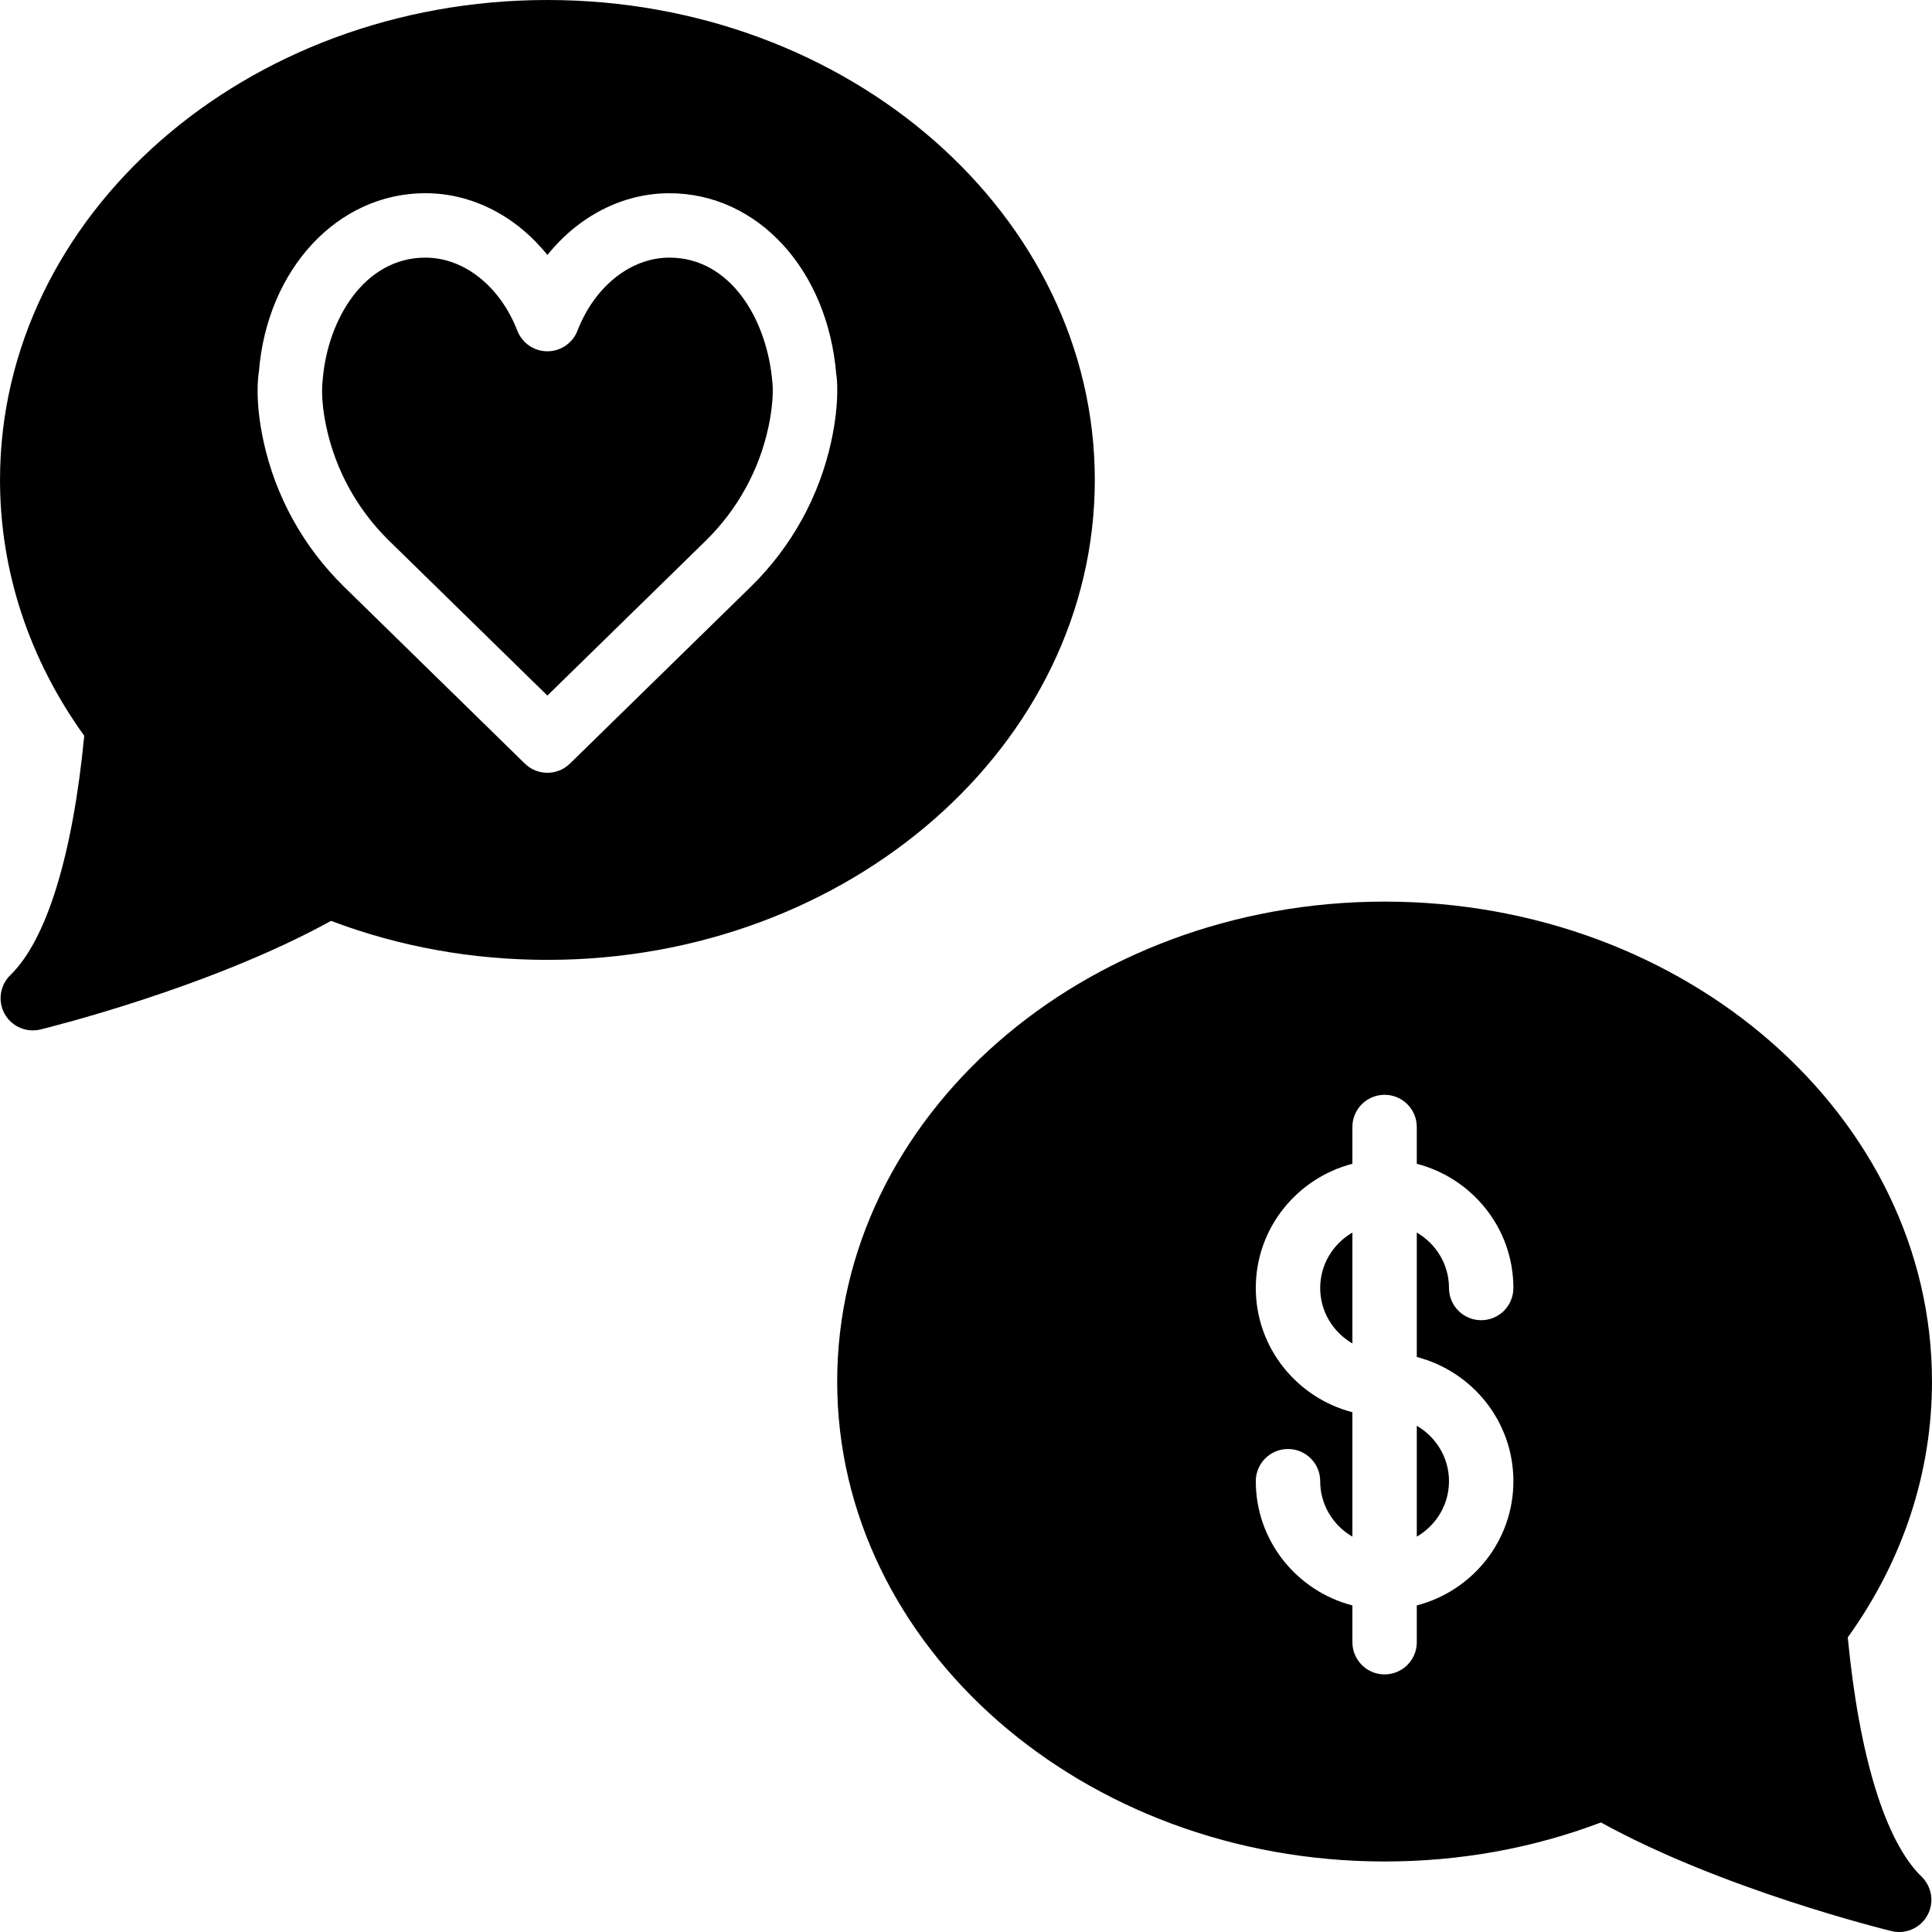 <?xml version="1.0" encoding="iso-8859-1"?>
<!-- Generator: Adobe Illustrator 19.0.0, SVG Export Plug-In . SVG Version: 6.00 Build 0)  -->
<svg xmlns="http://www.w3.org/2000/svg" xmlns:xlink="http://www.w3.org/1999/xlink" version="1.1" id="Layer_1" x="0px" y="0px" viewBox="0 0 512.003 512.003" style="enable-background:new 0 0 512.003 512.003;" xml:space="preserve">
<g>
	<g>
		<g>
			<path d="M177.4,68.274c-10.24,0-19.806,7.603-24.371,19.379c-1.28,3.277-4.437,5.444-7.962,5.444     c-3.524,0-6.682-2.167-7.962-5.444c-4.565-11.776-14.131-19.379-24.371-19.379c-16.128,0-25.89,16.273-27.213,32.358     c-0.085,0.7-0.674,5.001,0.998,12.689c2.466,11.341,8.166,21.675,16.478,29.867l42.069,41.148l42.095-41.165     c8.286-8.175,13.986-18.5,16.452-29.85c1.672-7.68,1.084-11.989,1.075-12.032C203.29,84.556,193.528,68.274,177.4,68.274z"/>
			<path d="M290.137,127.189C290.137,57.054,225.062,0,145.07,0S0.003,57.054,0.003,127.189c0,24.132,7.706,47.505,22.323,67.806     c-3.063,31.65-9.975,54.11-19.575,63.411c-2.756,2.679-3.396,6.878-1.536,10.257c1.536,2.765,4.42,4.403,7.475,4.403     c0.666,0,1.348-0.077,2.014-0.239c1.886-0.461,44.885-11.051,77.022-28.783c18.142,6.861,37.419,10.334,57.344,10.334     C225.062,254.379,290.137,197.325,290.137,127.189z M220.3,116.941c-3.174,14.601-10.496,27.887-21.18,38.409l-48.085,47.019     c-1.664,1.621-3.814,2.432-5.965,2.432c-2.159,0-4.309-0.811-5.973-2.432l-48.051-47.002     c-10.709-10.547-18.039-23.834-21.214-38.426c-2.347-10.863-1.425-17.306-1.212-18.492C70.787,71.407,89.39,51.2,112.737,51.2     c12.442,0,24.107,6.127,32.333,16.375c8.218-10.249,19.891-16.367,32.333-16.367c23.339,0,41.941,20.198,44.22,48.034     C221.725,99.635,222.647,106.086,220.3,116.941z"/>
			<path d="M349.867,341.337c0,6.289,3.456,11.733,8.533,14.694v-29.389C353.323,329.603,349.867,335.048,349.867,341.337z"/>
			<path d="M375.467,407.231c5.077-2.961,8.533-8.405,8.533-14.694s-3.456-11.733-8.533-14.694V407.231z"/>
			<path d="M489.677,433.932C504.294,413.623,512,390.25,512,366.126c0-70.135-65.075-127.189-145.067-127.189     s-145.067,57.054-145.067,127.189s65.075,127.189,145.067,127.189c19.925,0,39.202-3.482,57.344-10.342     c32.128,17.732,75.128,28.331,77.013,28.792c0.666,0.162,1.348,0.239,2.014,0.239c3.063,0,5.948-1.647,7.475-4.412     c1.86-3.371,1.229-7.569-1.527-10.249C499.652,488.042,492.732,465.582,489.677,433.932z M401.067,392.537     c0,15.855-10.914,29.107-25.6,32.922v9.745c0,4.71-3.814,8.533-8.533,8.533s-8.533-3.823-8.533-8.533v-9.745     c-14.686-3.814-25.6-17.067-25.6-32.922c0-4.71,3.814-8.533,8.533-8.533c4.719,0,8.533,3.823,8.533,8.533     c0,6.289,3.456,11.733,8.533,14.694v-32.973c-14.686-3.814-25.6-17.067-25.6-32.922c0-15.855,10.914-29.107,25.6-32.922v-9.745     c0-4.71,3.814-8.533,8.533-8.533s8.533,3.823,8.533,8.533v9.745c14.686,3.814,25.6,17.067,25.6,32.922     c0,4.71-3.814,8.533-8.533,8.533c-4.719,0-8.533-3.823-8.533-8.533c0-6.289-3.456-11.733-8.533-14.694v32.973     C390.153,363.43,401.067,376.682,401.067,392.537z"/>
		</g>
	</g>
</g>
<g>
</g>
<g>
</g>
<g>
</g>
<g>
</g>
<g>
</g>
<g>
</g>
<g>
</g>
<g>
</g>
<g>
</g>
<g>
</g>
<g>
</g>
<g>
</g>
<g>
</g>
<g>
</g>
<g>
</g>
</svg>
